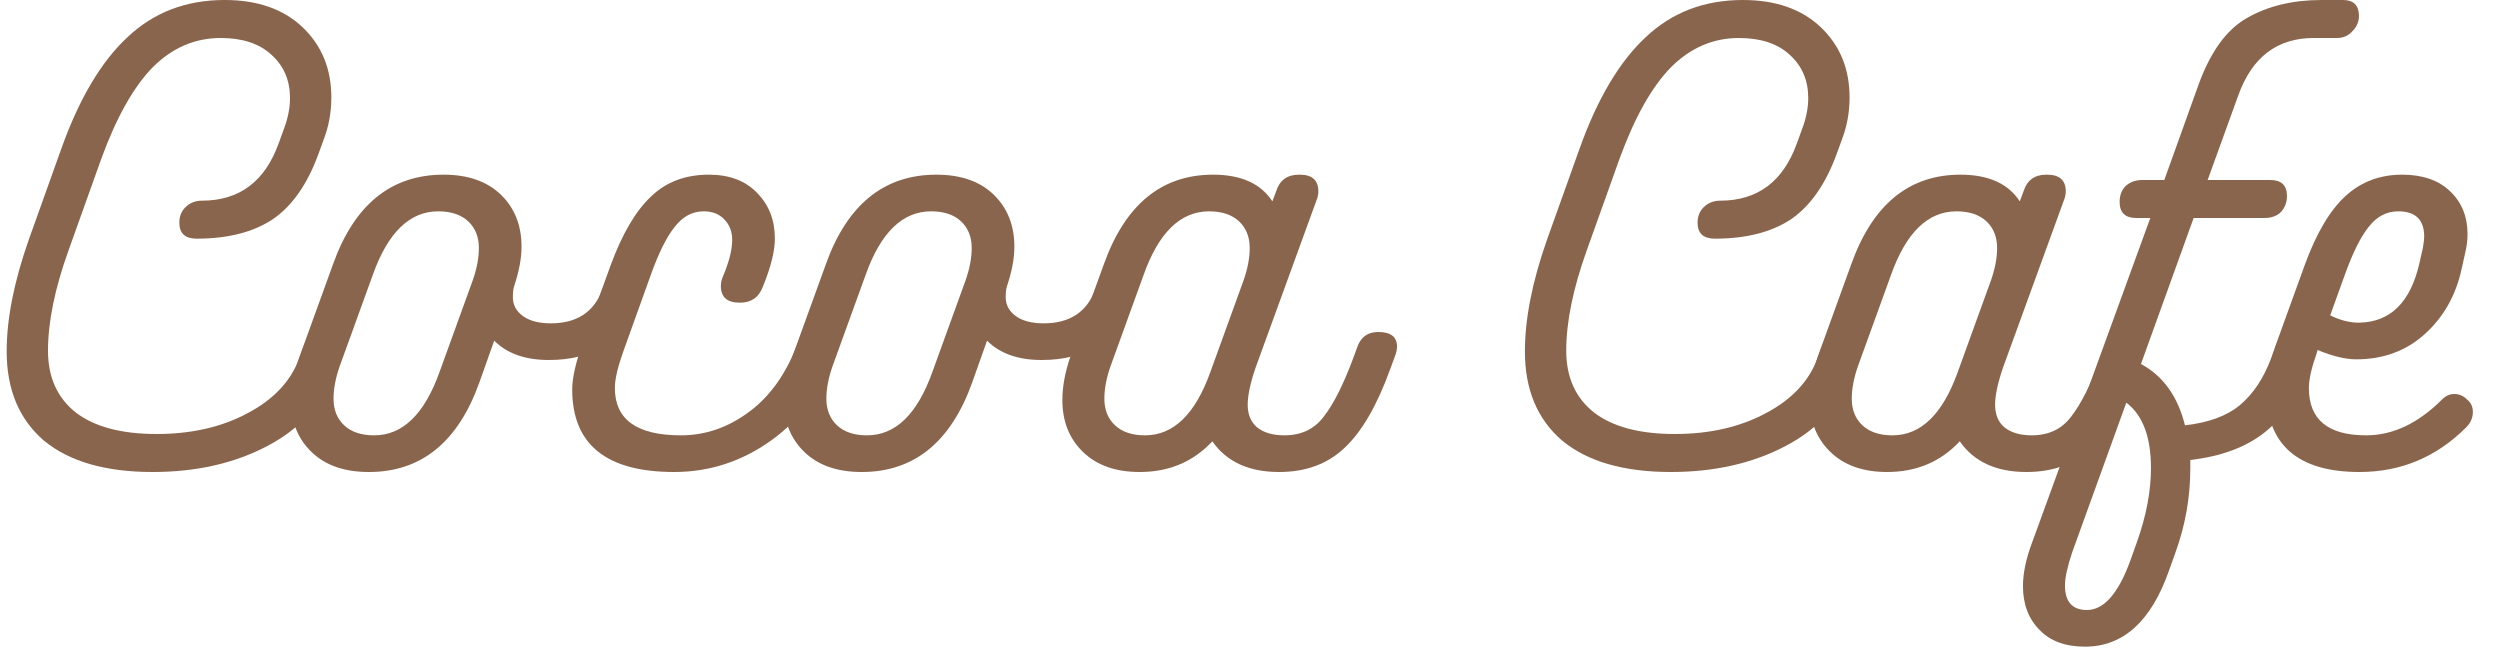 <svg width="75" height="20" viewBox="0 0 75 20" fill="none" xmlns="http://www.w3.org/2000/svg">
<path d="M10.1 11.04C9.713 12.08 9.02 12.86 8.02 13.38C7.033 13.9 5.887 14.16 4.58 14.16C3.167 14.16 2.08 13.847 1.32 13.22C0.573 12.58 0.2 11.687 0.2 10.54C0.2 9.567 0.42 8.453 0.86 7.2L1.84 4.46C2.373 2.967 3.033 1.853 3.82 1.12C4.607 0.373 5.58 0 6.74 0C7.727 0 8.507 0.273 9.08 0.82C9.653 1.367 9.94 2.067 9.94 2.92C9.94 3.36 9.867 3.773 9.72 4.16L9.56 4.6C9.227 5.52 8.767 6.18 8.18 6.58C7.593 6.967 6.833 7.16 5.9 7.16C5.553 7.16 5.38 7 5.38 6.68C5.38 6.493 5.44 6.34 5.56 6.22C5.693 6.087 5.86 6.02 6.06 6.02C7.18 6.02 7.947 5.447 8.36 4.3L8.52 3.86C8.64 3.54 8.7 3.233 8.7 2.94C8.7 2.407 8.513 1.973 8.14 1.64C7.78 1.307 7.273 1.14 6.62 1.14C5.847 1.14 5.167 1.433 4.58 2.02C4.007 2.607 3.493 3.52 3.04 4.76L2.06 7.5C1.647 8.647 1.44 9.653 1.44 10.52C1.44 11.32 1.72 11.94 2.28 12.38C2.84 12.807 3.647 13.02 4.7 13.02C5.74 13.02 6.647 12.813 7.42 12.4C8.207 11.987 8.727 11.433 8.98 10.74L9.12 10.36C9.227 10.08 9.433 9.94 9.74 9.94C10.1 9.94 10.28 10.1 10.28 10.42C10.28 10.527 10.267 10.607 10.24 10.66L10.1 11.04Z" fill="#8A654D"/>
<path d="M11.066 14.16C10.332 14.16 9.759 13.96 9.346 13.56C8.932 13.16 8.726 12.64 8.726 12C8.726 11.627 8.812 11.193 8.986 10.7L9.986 7.94C10.626 6.14 11.732 5.24 13.306 5.24C14.039 5.24 14.612 5.44 15.026 5.84C15.439 6.24 15.646 6.76 15.646 7.4C15.646 7.747 15.572 8.14 15.426 8.58C15.399 8.66 15.386 8.773 15.386 8.92C15.386 9.147 15.486 9.333 15.686 9.48C15.886 9.627 16.166 9.7 16.526 9.7C17.299 9.7 17.812 9.367 18.066 8.7L18.206 8.32C18.312 8.04 18.519 7.9 18.826 7.9C19.199 7.9 19.386 8.047 19.386 8.34C19.386 8.433 19.366 8.527 19.326 8.62L19.186 9C18.732 10.2 17.826 10.8 16.466 10.8C15.759 10.8 15.212 10.607 14.826 10.22L14.386 11.46C13.746 13.26 12.639 14.16 11.066 14.16ZM11.226 13.06C12.079 13.06 12.732 12.427 13.186 11.16L14.186 8.4C14.306 8.053 14.366 7.733 14.366 7.44C14.366 7.107 14.259 6.84 14.046 6.64C13.832 6.44 13.532 6.34 13.146 6.34C12.292 6.34 11.639 6.973 11.186 8.24L10.186 11C10.066 11.347 10.006 11.667 10.006 11.96C10.006 12.293 10.112 12.56 10.326 12.76C10.539 12.96 10.839 13.06 11.226 13.06Z" fill="#8A654D"/>
<path d="M21.686 8.3C21.872 7.86 21.966 7.493 21.966 7.2C21.966 6.947 21.886 6.74 21.726 6.58C21.579 6.42 21.372 6.34 21.106 6.34C20.772 6.34 20.486 6.493 20.246 6.8C20.006 7.093 19.766 7.573 19.526 8.24L18.686 10.58C18.526 11.033 18.446 11.387 18.446 11.64C18.446 12.587 19.106 13.06 20.426 13.06C21.159 13.06 21.839 12.827 22.466 12.36C23.106 11.893 23.599 11.193 23.946 10.26L24.086 9.88C24.192 9.6 24.399 9.46 24.706 9.46C25.079 9.46 25.266 9.607 25.266 9.9C25.266 9.993 25.246 10.087 25.206 10.18L25.066 10.56C24.652 11.707 24.006 12.593 23.126 13.22C22.246 13.847 21.279 14.16 20.226 14.16C18.186 14.16 17.166 13.333 17.166 11.68C17.166 11.347 17.272 10.873 17.486 10.26L18.326 7.94C18.672 7.007 19.072 6.327 19.526 5.9C19.979 5.46 20.559 5.24 21.266 5.24C21.879 5.24 22.359 5.42 22.706 5.78C23.066 6.14 23.246 6.6 23.246 7.16C23.246 7.533 23.126 8.013 22.886 8.6C22.766 8.92 22.539 9.08 22.206 9.08H22.186C21.812 9.08 21.626 8.913 21.626 8.58C21.626 8.487 21.646 8.393 21.686 8.3Z" fill="#8A654D"/>
<path d="M25.851 14.16C25.118 14.16 24.544 13.96 24.131 13.56C23.718 13.16 23.511 12.64 23.511 12C23.511 11.627 23.598 11.193 23.771 10.7L24.771 7.94C25.411 6.14 26.518 5.24 28.091 5.24C28.824 5.24 29.398 5.44 29.811 5.84C30.224 6.24 30.431 6.76 30.431 7.4C30.431 7.747 30.358 8.14 30.211 8.58C30.184 8.66 30.171 8.773 30.171 8.92C30.171 9.147 30.271 9.333 30.471 9.48C30.671 9.627 30.951 9.7 31.311 9.7C32.084 9.7 32.598 9.367 32.851 8.7L32.991 8.32C33.098 8.04 33.304 7.9 33.611 7.9C33.984 7.9 34.171 8.047 34.171 8.34C34.171 8.433 34.151 8.527 34.111 8.62L33.971 9C33.518 10.2 32.611 10.8 31.251 10.8C30.544 10.8 29.998 10.607 29.611 10.22L29.171 11.46C28.531 13.26 27.424 14.16 25.851 14.16ZM26.011 13.06C26.864 13.06 27.518 12.427 27.971 11.16L28.971 8.4C29.091 8.053 29.151 7.733 29.151 7.44C29.151 7.107 29.044 6.84 28.831 6.64C28.618 6.44 28.318 6.34 27.931 6.34C27.078 6.34 26.424 6.973 25.971 8.24L24.971 11C24.851 11.347 24.791 11.667 24.791 11.96C24.791 12.293 24.898 12.56 25.111 12.76C25.324 12.96 25.624 13.06 26.011 13.06Z" fill="#8A654D"/>
<path d="M34.191 14.16C33.471 14.16 32.904 13.96 32.491 13.56C32.077 13.16 31.871 12.64 31.871 12C31.871 11.6 31.951 11.167 32.111 10.7L33.111 7.94C33.751 6.14 34.844 5.24 36.391 5.24C37.231 5.24 37.824 5.507 38.171 6.04L38.291 5.72C38.397 5.4 38.624 5.24 38.971 5.24H38.991C39.364 5.24 39.551 5.407 39.551 5.74C39.551 5.833 39.531 5.927 39.491 6.02L37.671 11.02C37.511 11.487 37.431 11.86 37.431 12.14C37.431 12.433 37.524 12.66 37.711 12.82C37.911 12.98 38.184 13.06 38.531 13.06C39.037 13.06 39.431 12.873 39.711 12.5C40.004 12.127 40.297 11.547 40.591 10.76L40.731 10.38C40.837 10.1 41.044 9.96 41.351 9.96C41.724 9.96 41.911 10.107 41.911 10.4C41.911 10.48 41.891 10.573 41.851 10.68L41.711 11.06C41.311 12.167 40.851 12.96 40.331 13.44C39.824 13.92 39.171 14.16 38.371 14.16C37.464 14.16 36.797 13.853 36.371 13.24C35.797 13.853 35.071 14.16 34.191 14.16ZM34.351 13.06C35.204 13.06 35.857 12.427 36.311 11.16L37.311 8.4C37.431 8.053 37.491 7.733 37.491 7.44C37.491 7.107 37.384 6.84 37.171 6.64C36.957 6.44 36.657 6.34 36.271 6.34C35.417 6.34 34.764 6.973 34.311 8.24L33.311 11C33.191 11.347 33.131 11.667 33.131 11.96C33.131 12.293 33.237 12.56 33.451 12.76C33.664 12.96 33.964 13.06 34.351 13.06Z" fill="#8A654D"/>
<path d="M55.647 11.04C55.26 12.08 54.567 12.86 53.567 13.38C52.58 13.9 51.434 14.16 50.127 14.16C48.714 14.16 47.627 13.847 46.867 13.22C46.12 12.58 45.747 11.687 45.747 10.54C45.747 9.567 45.967 8.453 46.407 7.2L47.387 4.46C47.92 2.967 48.58 1.853 49.367 1.12C50.154 0.373 51.127 0 52.287 0C53.273 0 54.053 0.273 54.627 0.82C55.2 1.367 55.487 2.067 55.487 2.92C55.487 3.36 55.413 3.773 55.267 4.16L55.107 4.6C54.773 5.52 54.313 6.18 53.727 6.58C53.14 6.967 52.38 7.16 51.447 7.16C51.1 7.16 50.927 7 50.927 6.68C50.927 6.493 50.987 6.34 51.107 6.22C51.24 6.087 51.407 6.02 51.607 6.02C52.727 6.02 53.493 5.447 53.907 4.3L54.067 3.86C54.187 3.54 54.247 3.233 54.247 2.94C54.247 2.407 54.06 1.973 53.687 1.64C53.327 1.307 52.82 1.14 52.167 1.14C51.394 1.14 50.714 1.433 50.127 2.02C49.553 2.607 49.04 3.52 48.587 4.76L47.607 7.5C47.194 8.647 46.987 9.653 46.987 10.52C46.987 11.32 47.267 11.94 47.827 12.38C48.387 12.807 49.194 13.02 50.247 13.02C51.287 13.02 52.194 12.813 52.967 12.4C53.754 11.987 54.273 11.433 54.527 10.74L54.667 10.36C54.773 10.08 54.98 9.94 55.287 9.94C55.647 9.94 55.827 10.1 55.827 10.42C55.827 10.527 55.813 10.607 55.787 10.66L55.647 11.04Z" fill="#8A654D"/>
<path d="M56.613 14.16C55.893 14.16 55.326 13.96 54.913 13.56C54.499 13.16 54.293 12.64 54.293 12C54.293 11.6 54.373 11.167 54.533 10.7L55.533 7.94C56.173 6.14 57.266 5.24 58.813 5.24C59.653 5.24 60.246 5.507 60.593 6.04L60.713 5.72C60.819 5.4 61.046 5.24 61.393 5.24H61.413C61.786 5.24 61.973 5.407 61.973 5.74C61.973 5.833 61.953 5.927 61.913 6.02L60.093 11.02C59.933 11.487 59.853 11.86 59.853 12.14C59.853 12.433 59.946 12.66 60.133 12.82C60.333 12.98 60.606 13.06 60.953 13.06C61.459 13.06 61.853 12.873 62.133 12.5C62.426 12.127 62.719 11.547 63.013 10.76L63.153 10.38C63.259 10.1 63.466 9.96 63.773 9.96C64.146 9.96 64.333 10.107 64.333 10.4C64.333 10.48 64.313 10.573 64.273 10.68L64.133 11.06C63.733 12.167 63.273 12.96 62.753 13.44C62.246 13.92 61.593 14.16 60.793 14.16C59.886 14.16 59.219 13.853 58.793 13.24C58.219 13.853 57.493 14.16 56.613 14.16ZM56.773 13.06C57.626 13.06 58.279 12.427 58.733 11.16L59.733 8.4C59.853 8.053 59.913 7.733 59.913 7.44C59.913 7.107 59.806 6.84 59.593 6.64C59.379 6.44 59.079 6.34 58.693 6.34C57.839 6.34 57.186 6.973 56.733 8.24L55.733 11C55.613 11.347 55.553 11.667 55.553 11.96C55.553 12.293 55.659 12.56 55.873 12.76C56.086 12.96 56.386 13.06 56.773 13.06Z" fill="#8A654D"/>
<path d="M64.089 6.54C63.755 6.54 63.589 6.38 63.589 6.06C63.589 5.86 63.649 5.7 63.769 5.58C63.902 5.46 64.069 5.4 64.269 5.4H64.929L65.949 2.56C66.309 1.56 66.795 0.887 67.409 0.54C68.035 0.18 68.782 0 69.649 0H70.289C70.609 0 70.769 0.16 70.769 0.48C70.769 0.653 70.702 0.807 70.569 0.94C70.449 1.073 70.295 1.14 70.109 1.14H69.409C68.315 1.14 67.562 1.713 67.149 2.86L66.229 5.4H68.109C68.442 5.4 68.609 5.56 68.609 5.88C68.609 6.067 68.549 6.227 68.429 6.36C68.309 6.48 68.142 6.54 67.929 6.54H65.809L64.229 10.92C64.895 11.28 65.335 11.893 65.549 12.76C66.255 12.68 66.802 12.48 67.189 12.16C67.589 11.827 67.902 11.36 68.129 10.76L68.269 10.38C68.375 10.1 68.589 9.96 68.909 9.96C69.269 9.96 69.449 10.107 69.449 10.4C69.449 10.48 69.429 10.573 69.389 10.68L69.249 11.06C68.942 11.887 68.502 12.527 67.929 12.98C67.369 13.42 66.629 13.693 65.709 13.8V14.06C65.709 14.913 65.562 15.747 65.269 16.56L65.069 17.12C64.535 18.64 63.695 19.4 62.549 19.4C61.962 19.4 61.509 19.233 61.189 18.9C60.855 18.567 60.689 18.127 60.689 17.58C60.689 17.193 60.782 16.753 60.969 16.26L64.509 6.54H64.089ZM61.949 17.56C61.949 18.053 62.169 18.3 62.609 18.3C63.115 18.3 63.549 17.807 63.909 16.82L64.109 16.26C64.389 15.473 64.529 14.733 64.529 14.04C64.529 13.107 64.282 12.453 63.789 12.08L62.169 16.56C62.022 17 61.949 17.333 61.949 17.56Z" fill="#8A654D"/>
<path d="M73.986 12.82C73.093 13.713 72.026 14.16 70.786 14.16C68.919 14.16 67.986 13.333 67.986 11.68C67.986 11.347 68.093 10.873 68.306 10.26L69.146 7.94C69.493 6.993 69.899 6.307 70.366 5.88C70.833 5.453 71.399 5.24 72.066 5.24C72.679 5.24 73.159 5.407 73.506 5.74C73.853 6.073 74.026 6.5 74.026 7.02C74.026 7.193 74.006 7.367 73.966 7.54L73.846 8.08C73.673 8.867 73.306 9.513 72.746 10.02C72.186 10.527 71.499 10.78 70.686 10.78C70.366 10.78 69.979 10.687 69.526 10.5L69.506 10.58C69.346 11.033 69.266 11.387 69.266 11.64C69.266 12.587 69.839 13.06 70.986 13.06C71.786 13.06 72.546 12.7 73.266 11.98C73.373 11.873 73.493 11.82 73.626 11.82C73.773 11.82 73.899 11.873 74.006 11.98C74.126 12.073 74.186 12.2 74.186 12.36C74.186 12.533 74.119 12.687 73.986 12.82ZM70.346 8.24L69.906 9.46C70.199 9.607 70.486 9.68 70.766 9.68C71.713 9.667 72.319 9.067 72.586 7.88L72.686 7.44C72.713 7.28 72.726 7.167 72.726 7.1C72.726 6.593 72.466 6.34 71.946 6.34C71.599 6.34 71.306 6.493 71.066 6.8C70.826 7.093 70.586 7.573 70.346 8.24Z" fill="#8A654D"/>
</svg>
